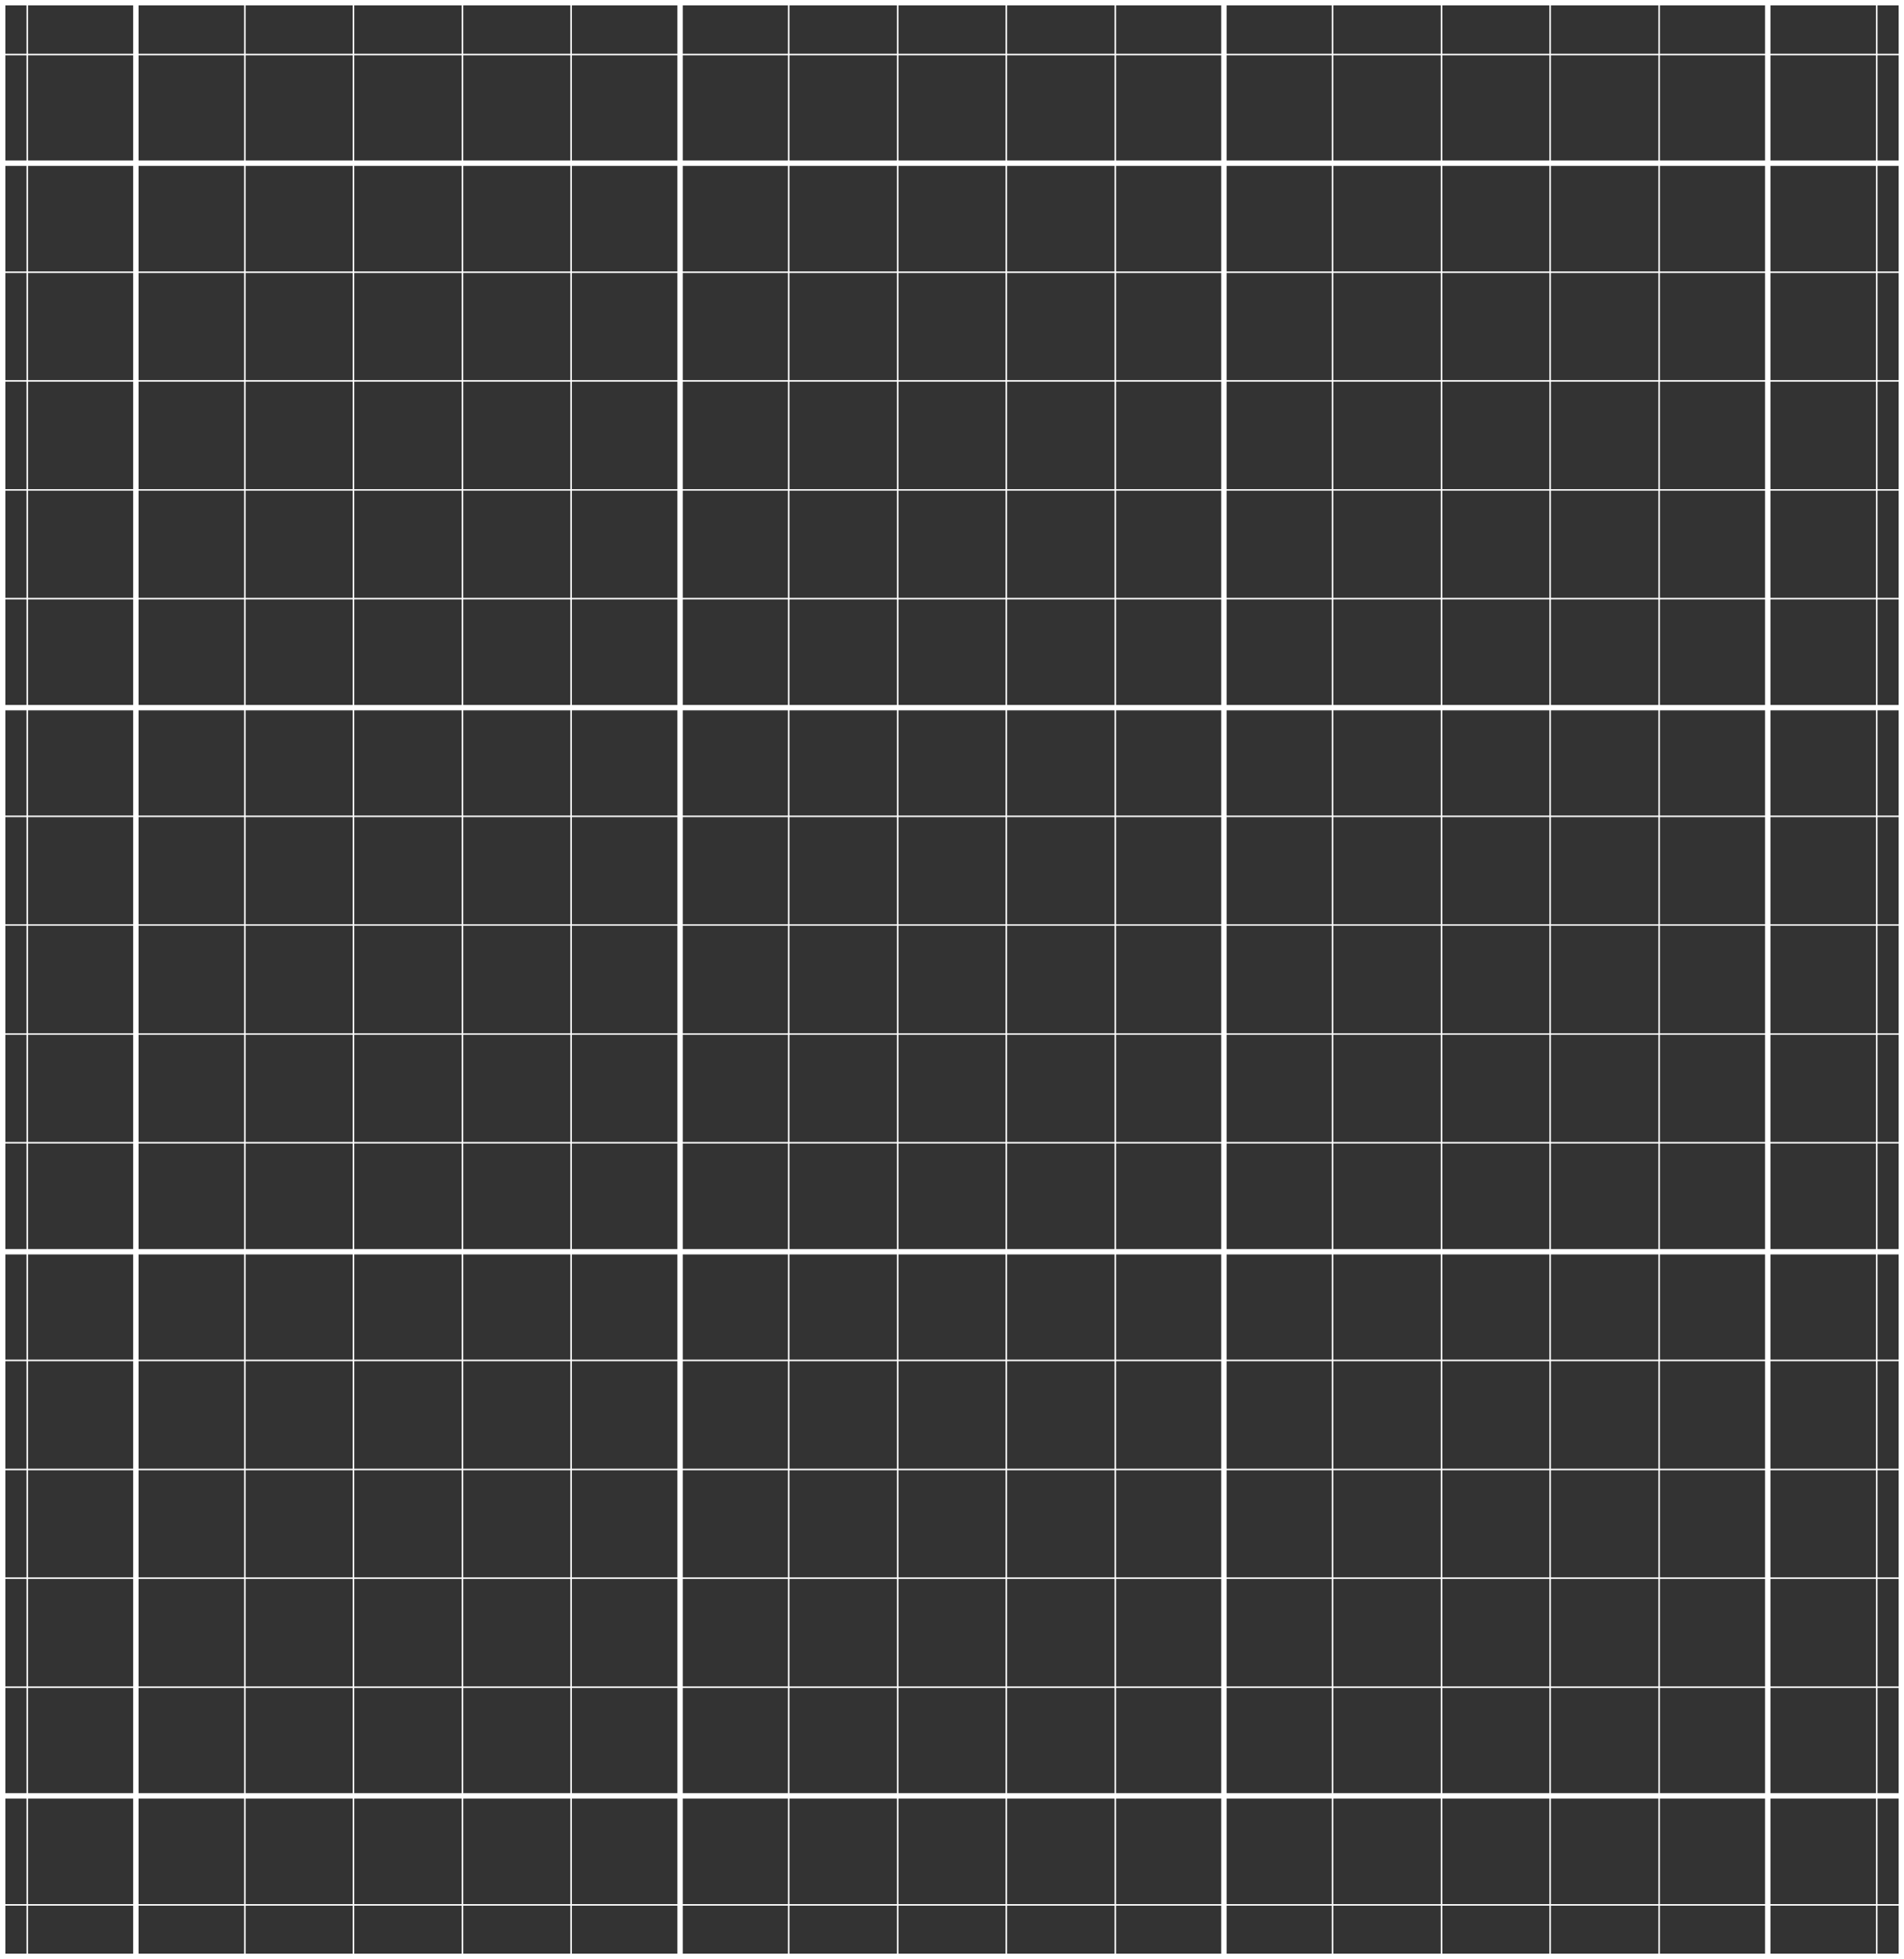 <?xml version="1.0" encoding="utf-8"?>
<!-- Generator: Adobe Illustrator 25.0.0, SVG Export Plug-In . SVG Version: 6.00 Build 0)  -->
<svg version="1.1" id="图层_1" xmlns="http://www.w3.org/2000/svg" xmlns:xlink="http://www.w3.org/1999/xlink" x="0px" y="0px"
	 viewBox="0 0 496.1 510.2" style="enable-background:new 0 0 496.1 510.2;" xml:space="preserve">
<rect x="0" y="0" width="496.1" height="510.2" fill="#333333" stroke="none"/>
<rect x="0" y="14" style="fill:#FFFFFF;" width="496.1" height="0.4"/>
<rect x="0" y="41.8" style="fill:#FFFFFF;" width="496.1" height="1.4"/>
<rect x="0" style="fill:#FFFFFF;" width="496.1" height="1.4"/>
<rect x="0" y="508.8" style="fill:#FFFFFF;" width="496.1" height="1.4"/>
<rect x="0" y="70.7" style="fill:#FFFFFF;" width="496.1" height="0.4"/>
<rect x="0" y="99" style="fill:#FFFFFF;" width="496.1" height="0.4"/>
<rect x="0" y="127.4" style="fill:#FFFFFF;" width="496.1" height="0.4"/>
<rect x="0" y="155.7" style="fill:#FFFFFF;" width="496.1" height="0.4"/>
<rect x="0" y="183.6" style="fill:#FFFFFF;" width="496.1" height="1.4"/>
<rect x="0" y="212.4" style="fill:#FFFFFF;" width="496.1" height="0.4"/>
<rect x="0" y="240.7" style="fill:#FFFFFF;" width="496.1" height="0.4"/>
<rect x="0" y="269.1" style="fill:#FFFFFF;" width="496.1" height="0.4"/>
<rect x="0" y="297.4" style="fill:#FFFFFF;" width="496.1" height="0.4"/>
<rect x="0" y="325.3" style="fill:#FFFFFF;" width="496.1" height="1.4"/>
<rect x="0" y="354.1" style="fill:#FFFFFF;" width="496.1" height="0.4"/>
<rect x="0" y="382.5" style="fill:#FFFFFF;" width="496.1" height="0.4"/>
<rect x="0" y="410.8" style="fill:#FFFFFF;" width="496.1" height="0.4"/>
<rect x="0" y="439.2" style="fill:#FFFFFF;" width="496.1" height="0.4"/>
<rect x="0" y="467" style="fill:#FFFFFF;" width="496.1" height="1.4"/>
<rect x="0" y="495.9" style="fill:#FFFFFF;" width="496.1" height="0.4"/>
<rect x="6.9" y="0" style="fill:#FFFFFF;" width="0.4" height="510.2"/>
<rect x="34.7" y="0" style="fill:#FFFFFF;" width="1.4" height="510.2"/>
<rect x="63.6" y="0" style="fill:#FFFFFF;" width="0.4" height="510.2"/>
<rect x="91.9" y="0" style="fill:#FFFFFF;" width="0.4" height="510.2"/>
<rect x="120.3" y="0" style="fill:#FFFFFF;" width="0.4" height="510.2"/>
<rect x="148.6" y="0" style="fill:#FFFFFF;" width="0.4" height="510.2"/>
<rect x="176.5" y="0" style="fill:#FFFFFF;" width="1.4" height="510.2"/>
<rect x="205.3" y="0" style="fill:#FFFFFF;" width="0.4" height="510.2"/>
<rect x="233.7" y="0" style="fill:#FFFFFF;" width="0.4" height="510.2"/>
<rect x="262" y="0" style="fill:#FFFFFF;" width="0.4" height="510.2"/>
<rect x="290.4" y="0" style="fill:#FFFFFF;" width="0.4" height="510.2"/>
<rect x="318.2" y="0" style="fill:#FFFFFF;" width="1.4" height="510.2"/>
<rect x="347" y="0" style="fill:#FFFFFF;" width="0.4" height="510.2"/>
<rect x="375.4" y="0" style="fill:#FFFFFF;" width="0.4" height="510.2"/>
<rect x="403.7" y="0" style="fill:#FFFFFF;" width="0.4" height="510.2"/>
<rect x="432.1" y="0" style="fill:#FFFFFF;" width="0.4" height="510.2"/>
<rect x="459.9" y="0" style="fill:#FFFFFF;" width="1.4" height="510.2"/>
<rect x="494.7" y="0" style="fill:#FFFFFF;" width="1.4" height="510.2"/>
<rect y="0" style="fill:#FFFFFF;" width="1.4" height="510.2"/>
<rect x="488.8" y="0" style="fill:#FFFFFF;" width="0.4" height="510.2"/>
</svg>
